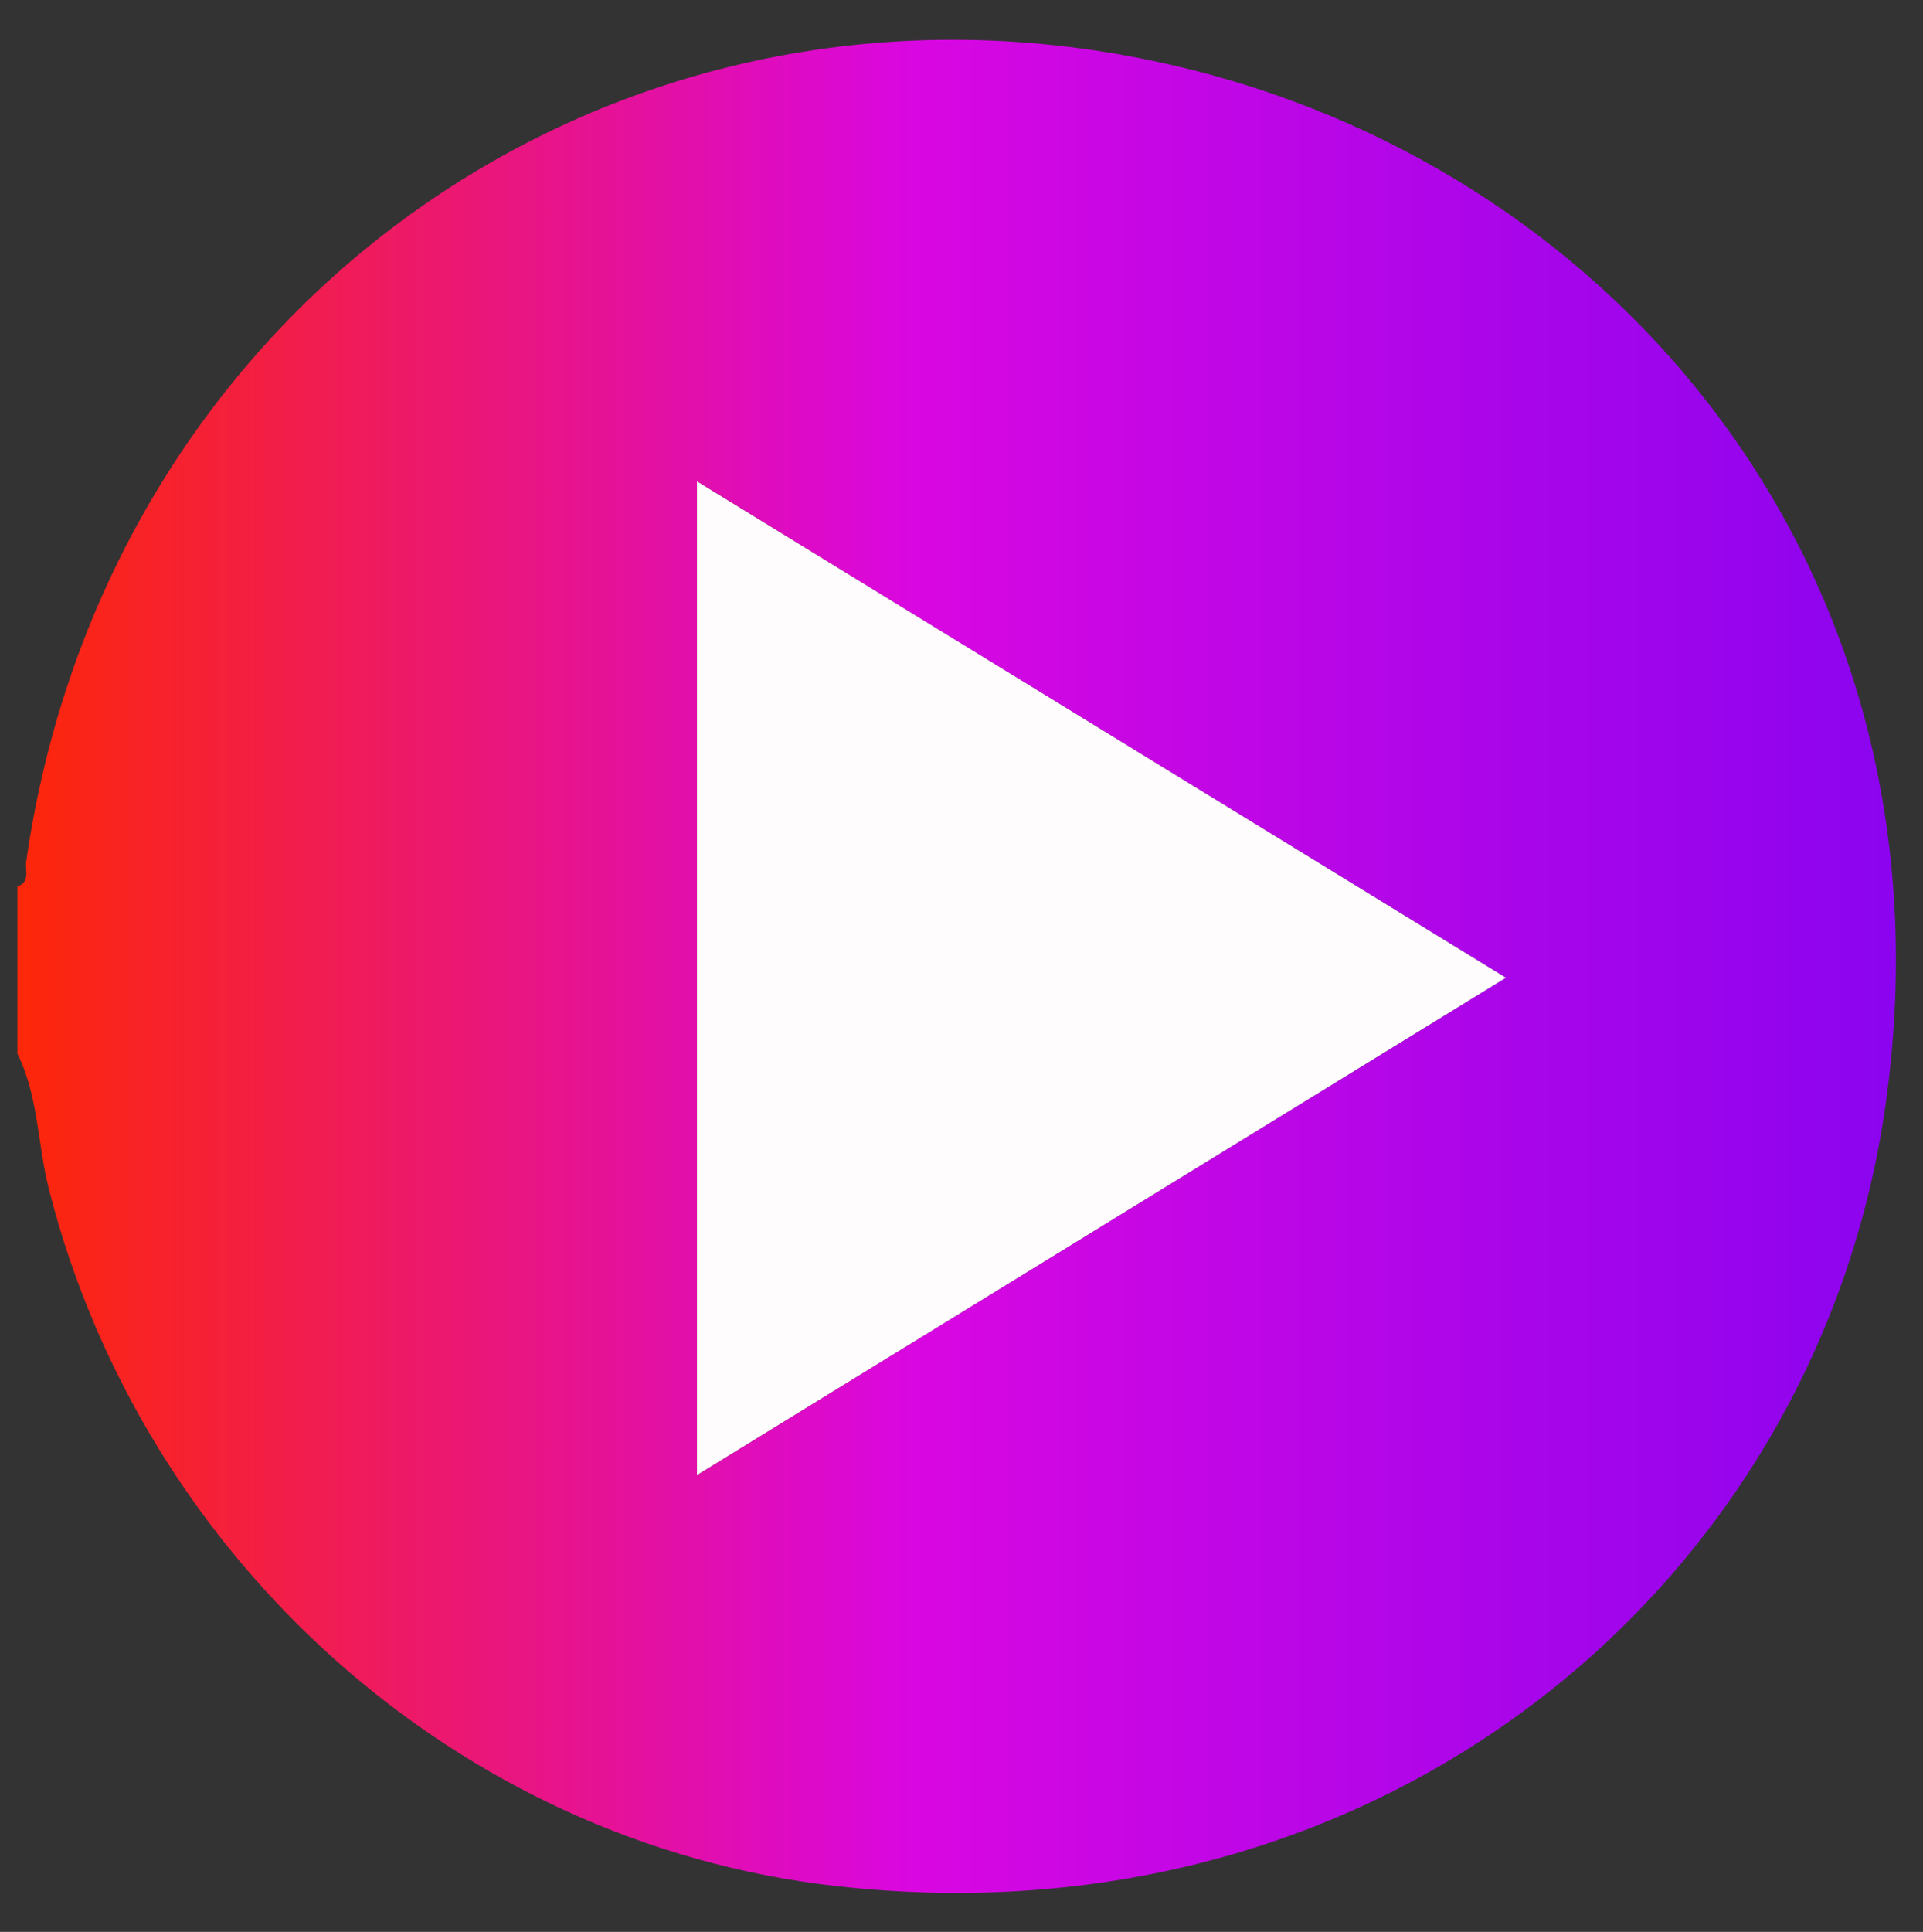 <?xml version="1.0" encoding="utf-8"?>
<!-- Generator: Adobe Illustrator 24.1.3, SVG Export Plug-In . SVG Version: 6.00 Build 0)  -->
<svg version="1.1" id="Layer_1" xmlns="http://www.w3.org/2000/svg" xmlns:xlink="http://www.w3.org/1999/xlink" x="0px" y="0px"
	 viewBox="0 0 230 231" style="enable-background:new 0 0 230 231;" xml:space="preserve">
<rect x="0" y="0" width="230" height="231" fill="#333333" stroke="none"/>
<style type="text/css">
	.st0{fill:url(#SVGID_1_);}
	.st1{fill:#FEFCFC;}
</style>
<g>
	<linearGradient id="SVGID_1_" gradientUnits="userSpaceOnUse" x1="2.085" y1="115.555" x2="226.76" y2="115.555">
		<stop  offset="0" style="stop-color:#FD2708"/>
		<stop  offset="0.477" style="stop-color:#D907E1"/>
		<stop  offset="1" style="stop-color:#8B04EF"/>
	</linearGradient>
	<path class="st0" d="M2.08,125.99c0-6.66,0-13.32,0-19.99c1.58-0.55,0.9-1.95,1.05-2.97C13.06,33.79,78-9.39,145.06,9.01
		c50.77,13.93,89.18,61.5,80.46,123.1c-8.07,57.05-59.85,100.86-125.6,93.4c-45.25-5.13-82.87-39.14-94.09-83.39
		C4.48,136.77,4.6,131.07,2.08,125.99z M83.36,57.56c0,40.05,0,79.03,0,118.81c32.44-19.94,64.2-39.45,96.75-59.46
		C147.51,96.91,115.74,77.42,83.36,57.56z"/>
	<path class="st1" d="M83.36,57.56c32.38,19.86,64.15,39.35,96.75,59.35c-32.56,20.01-64.31,39.52-96.75,59.46
		C83.36,136.59,83.36,97.61,83.36,57.56z"/>
</g>
</svg>
